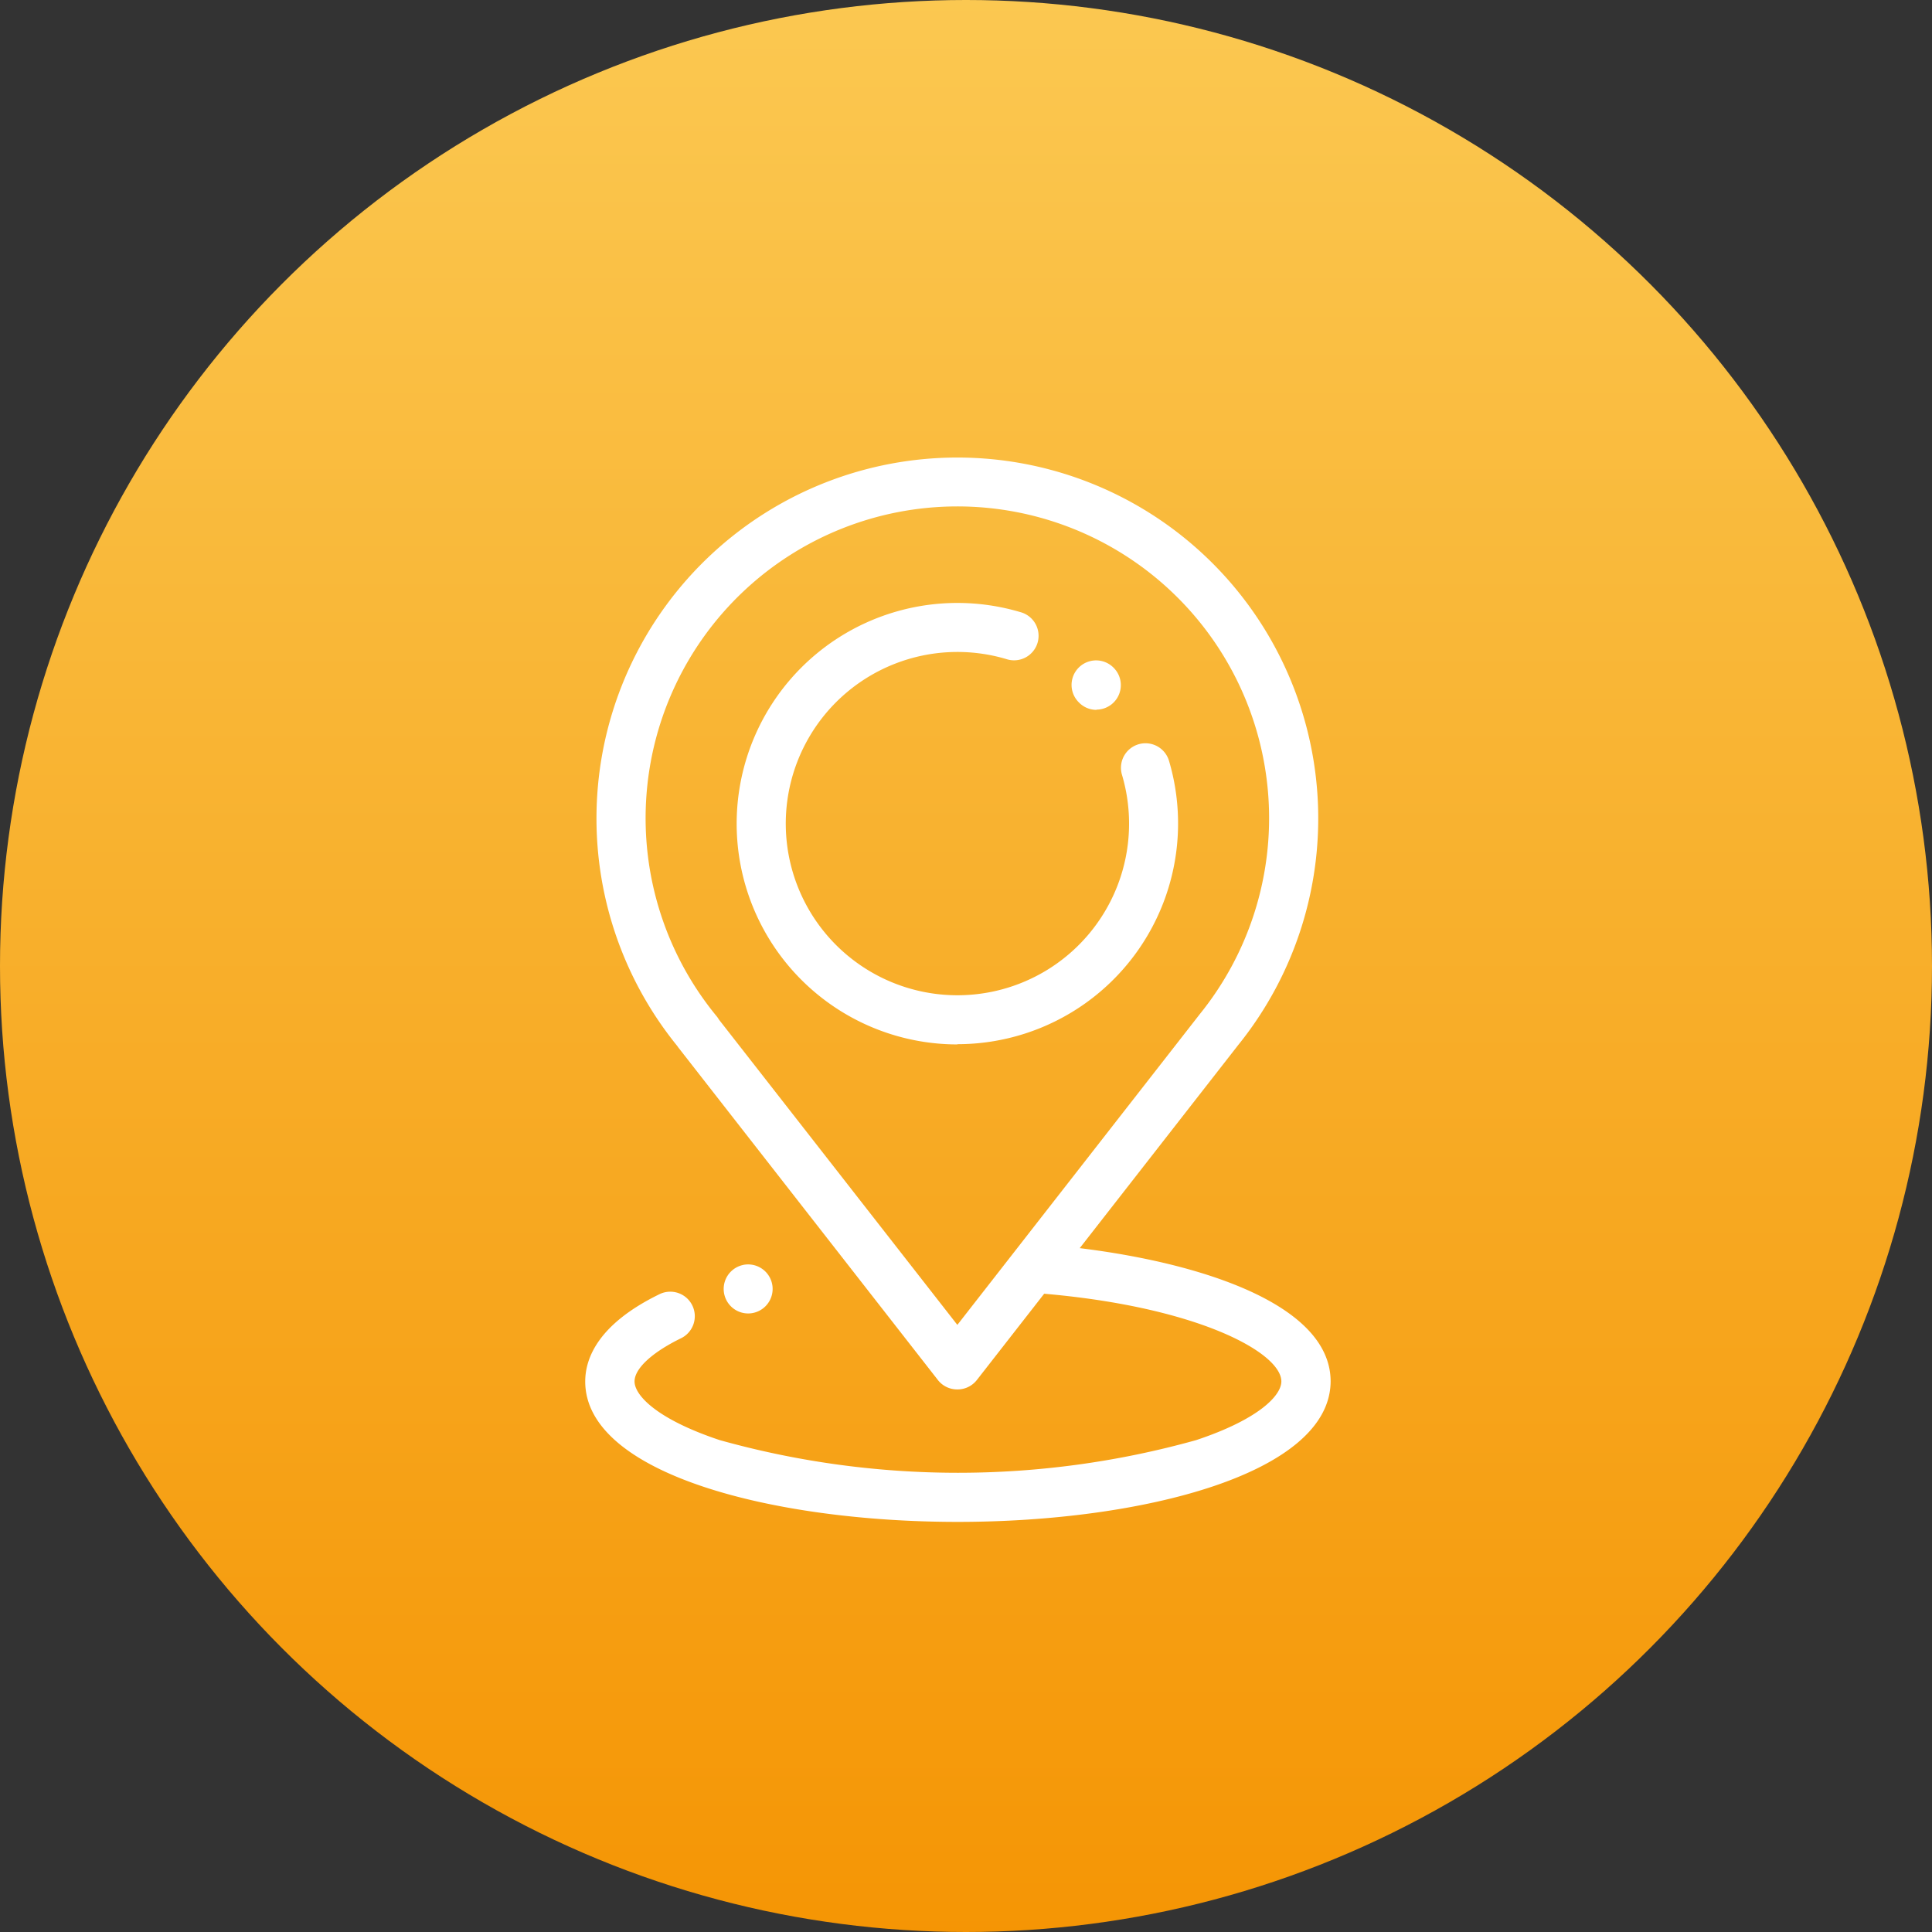 <svg xmlns="http://www.w3.org/2000/svg" xmlns:xlink="http://www.w3.org/1999/xlink" viewBox="0 0 41.758 41.758">
  <rect x="0" y="0" width="41.758" height="41.758" fill="#333333" stroke="none"/>
  <defs>
    <style>
      .cls-1 {
        fill: url(#linear-gradient);
      }

      .cls-2 {
        fill: #fff;
      }
    </style>
    <linearGradient id="linear-gradient" x1="0.5" x2="0.5" y2="1" gradientUnits="objectBoundingBox">
      <stop offset="0" stop-color="#fbc851"/>
      <stop offset="1" stop-color="#f59504"/>
    </linearGradient>
  </defs>
  <g id="Symbol_42_2" data-name="Symbol 42 – 2" transform="translate(-24 -299)">
    <circle id="Ellipse_8" data-name="Ellipse 8" class="cls-1" cx="20.879" cy="20.879" r="20.879" transform="translate(24 299)"/>
    <g id="meeting-point" transform="translate(36.649 308.889)">
      <path id="Path_164" data-name="Path 164" class="cls-2" d="M170.653,68.835a4.771,4.771,0,1,1,1.358-9.345.53.53,0,1,1-.3,1.016,3.71,3.71,0,1,0,2.5,2.5.53.53,0,1,1,1.017-.3,4.771,4.771,0,0,1-4.575,6.124Z" transform="translate(-162.61 -56.15)"/>
      <path id="Path_165" data-name="Path 165" class="cls-2" d="M302.976,83.8a.529.529,0,0,1-.375-.155l-.009-.009a.53.53,0,1,1,.75-.75l.009.009a.53.53,0,0,1-.375.9Z" transform="translate(-291.925 -78.346)"/>
      <path id="Path_168" data-name="Path 168" class="cls-2" d="M161.108,330.042a.53.53,0,0,1-.139-1.041l.036-.009a.53.53,0,1,1,.1,1.05Z" transform="translate(-157.587 -311.542)"/>
      <path id="Path_169" data-name="Path 169" class="cls-2" d="M112.194,326.719c-4,0-8.05-1.042-8.05-3.035,0-.5.277-1.238,1.6-1.884a.53.53,0,1,1,.466.952c-.627.307-1,.655-1,.931,0,.3.482.816,1.84,1.268a19.125,19.125,0,0,0,10.3,0c1.358-.452,1.84-.966,1.84-1.268,0-.627-1.843-1.639-5.3-1.91a.53.53,0,1,1,.083-1.057c2.9.227,6.282,1.14,6.282,2.967C120.244,325.676,116.195,326.719,112.194,326.719Z" transform="translate(-104.144 -303.714)"/>
      <path id="Path_163" data-name="Path 163" class="cls-2" d="M116.566,20.142a.53.53,0,0,1-.418-.2l-5.61-7.187q-.014-.018-.027-.038a7.8,7.8,0,1,1,12.116-.007l-.006.008-5.637,7.225A.53.53,0,0,1,116.566,20.142Zm-5.154-7.995,5.154,6.6,5.207-6.674.019-.025a6.738,6.738,0,1,0-10.423.035A.537.537,0,0,1,111.412,12.147Z" transform="translate(-108.523)"/>
    </g>
  </g>
</svg>
